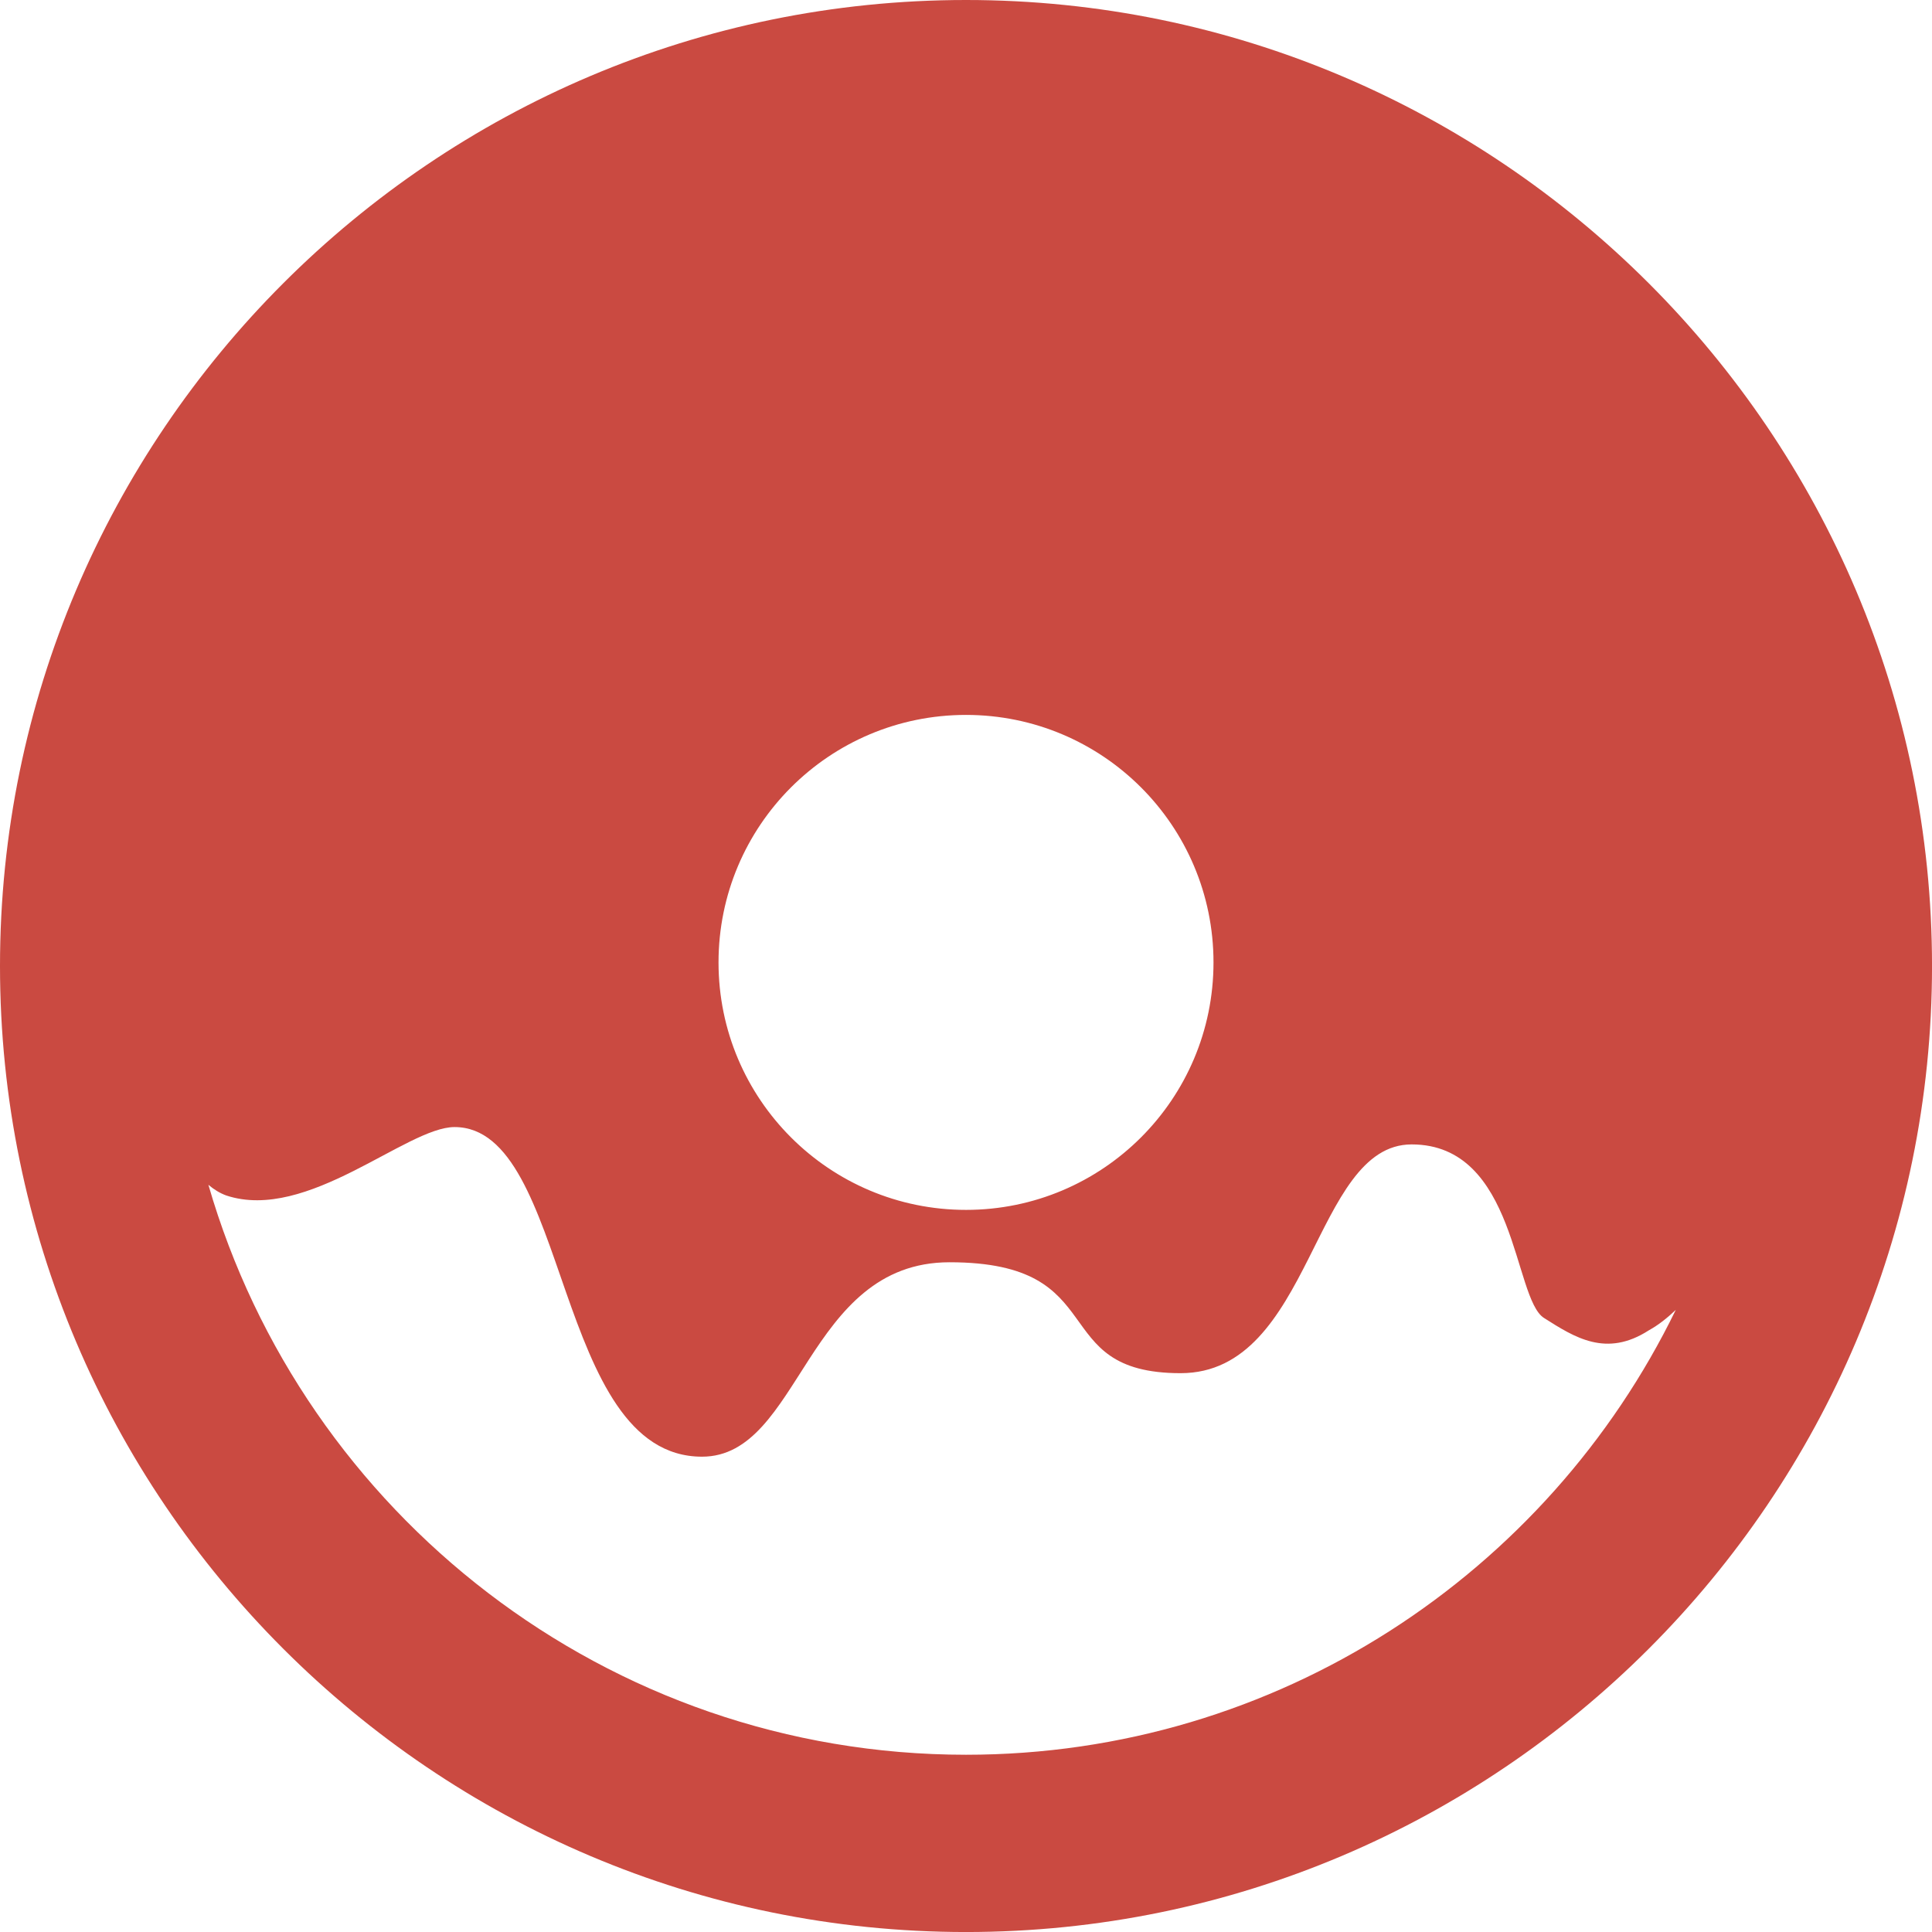 <svg version="1.1" id="图层_1" x="0px" y="0px" width="87.199px" height="87.199px" viewBox="0 0 87.199 87.199" enable-background="new 0 0 87.199 87.199" xml:space="preserve" xmlns="http://www.w3.org/2000/svg" xmlns:xlink="http://www.w3.org/1999/xlink" xmlns:xml="http://www.w3.org/XML/1998/namespace">
  <path fill="#CA4A41" d="M43.6,0C19.559,0,0,19.559,0,43.6s19.559,43.6,43.6,43.6s43.6-19.559,43.6-43.6S67.641,0,43.6,0z
	 M43.6,32.267c6.17,0,11.17,5,11.17,11.171c0,6.168-5,11.169-11.17,11.169s-11.17-5.001-11.17-11.169
	C32.43,37.267,37.43,32.267,43.6,32.267z M43.6,79.199c-16.203,0-29.903-10.885-34.195-25.725c0.254,0.216,0.522,0.379,0.807,0.483
	c3.66,1.213,8.135-3.088,10.303-3.088c5.213,0,4.469,14.877,11.17,14.877c4.471,0,4.678-8.775,11.172-8.775
	c7.447,0,4.291,5.006,10.43,5.006c5.953-0.001,5.953-10.325,10.426-10.325c4.75,0,4.584,6.949,5.971,7.831
	c1.385,0.88,2.811,1.801,4.736,0.559c0.439-0.242,0.837-0.563,1.214-0.921C69.854,70.995,57.668,79.199,43.6,79.199z" class="color c1"/>
</svg>